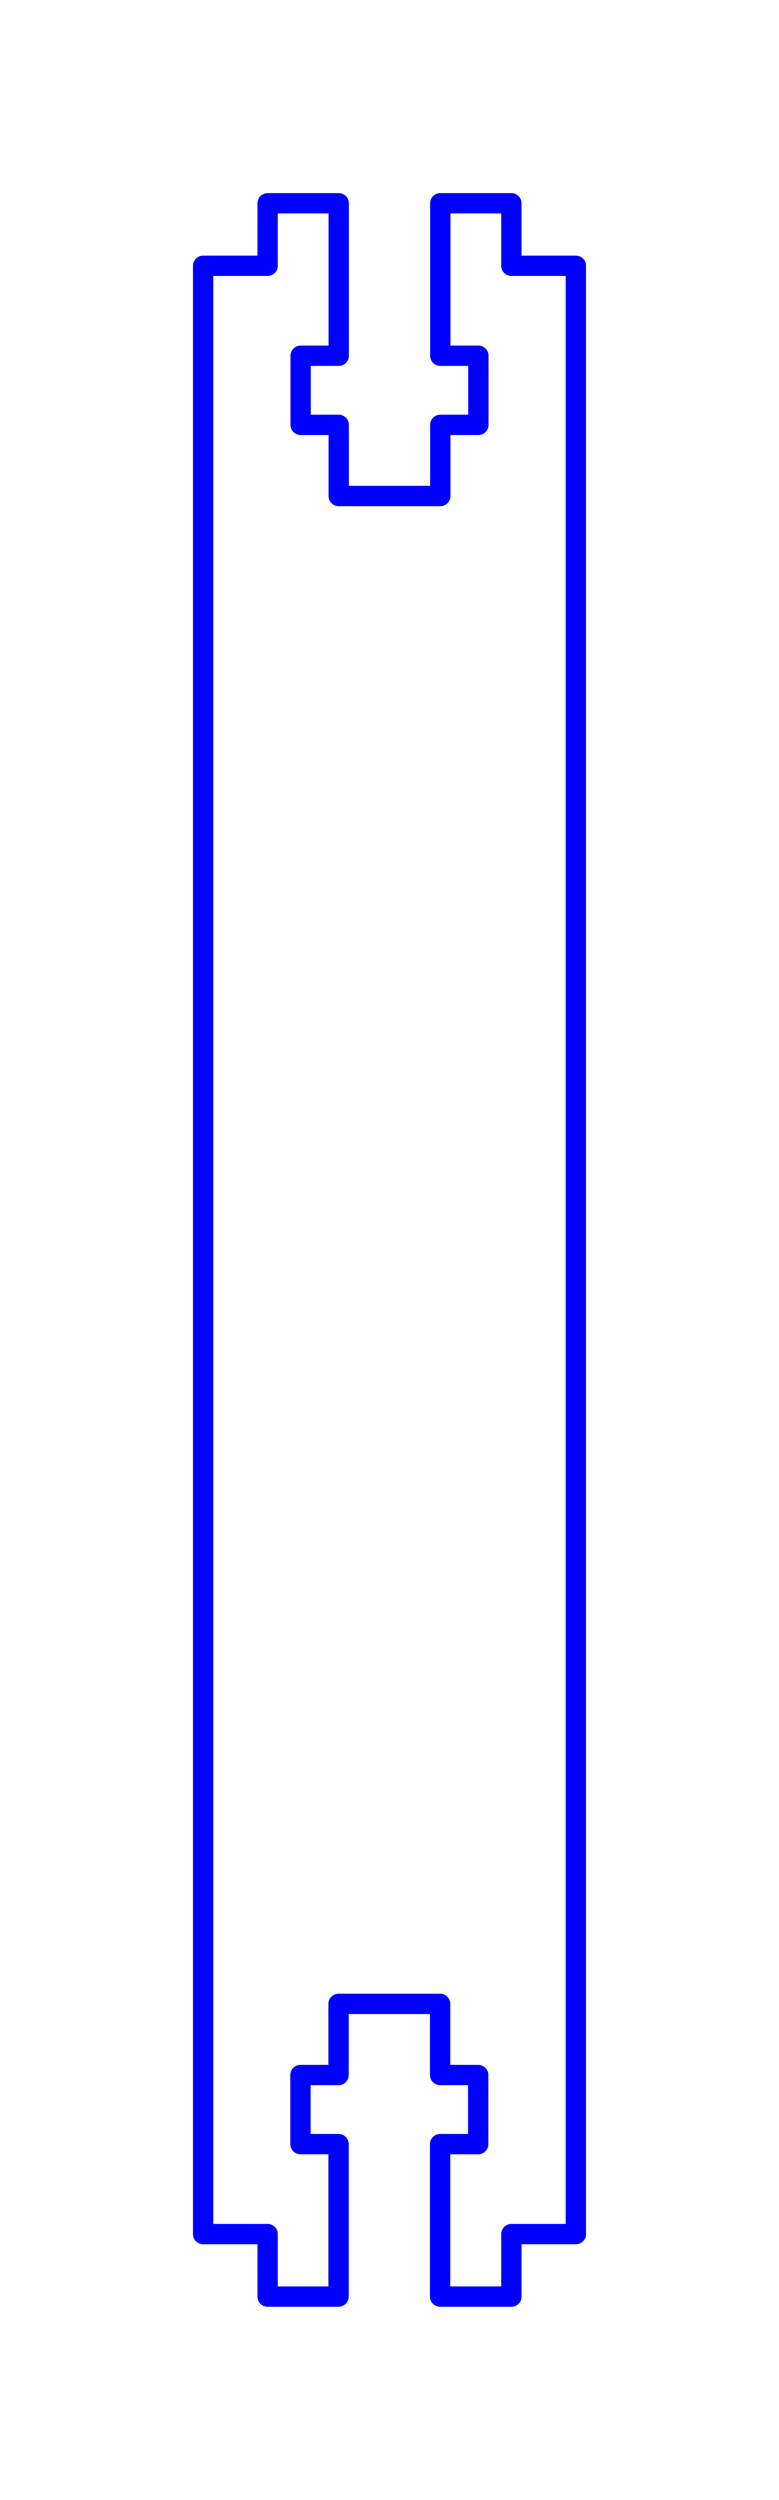<?xml version="1.0" standalone="no"?>
<!DOCTYPE svg PUBLIC "-//W3C//DTD SVG 1.1//EN" "http://www.w3.org/Graphics/SVG/1.1/DTD/svg11.dtd">
<svg width="38.35mm" height="122.975mm"
 viewBox="0 0 38.35 122.975"
 xmlns="http://www.w3.org/2000/svg" version="1.1"
 xmlns:xlink="http://www.w3.org/1999/xlink">
<desc>Output from Flights of Ideas SVG Sketchup Plugin</desc>

  <path id="face0-cut"
 style="fill:none;stroke:rgb(0,0,255);stroke-width:1;stroke-miterlimit:4;stroke-dasharray:none;stroke-linejoin:round;stroke-linecap:round"
        d="M 21.667,112.975 L 25.175,112.975 L 25.175,109.9 L 28.35,109.9 L 28.35,13.075 L 25.175,13.075 L 25.175,10 L 21.675,10.0 L 21.675,17.5 L 23.55,17.5 L 23.55,20.9 L 21.675,20.9 L 21.675,24.4 L 16.675,24.4 L 16.675,20.9 L 14.8,20.9 L 14.8,17.5 L 16.675,17.5 L 16.675,10 L 13.175,10 L 13.175,13.075 L 10.0,13.075 L 10.0,109.9 L 13.175,109.9 L 13.175,112.975 L 16.667,112.975 L 16.667,105.475 L 14.792,105.475 L 14.792,102.075 L 16.667,102.075 L 16.667,98.575 L 21.667,98.575 L 21.667,102.075 L 23.542,102.075 L 23.542,105.475 L 21.667,105.475 L 21.667,112.975 "
  />
</svg>
